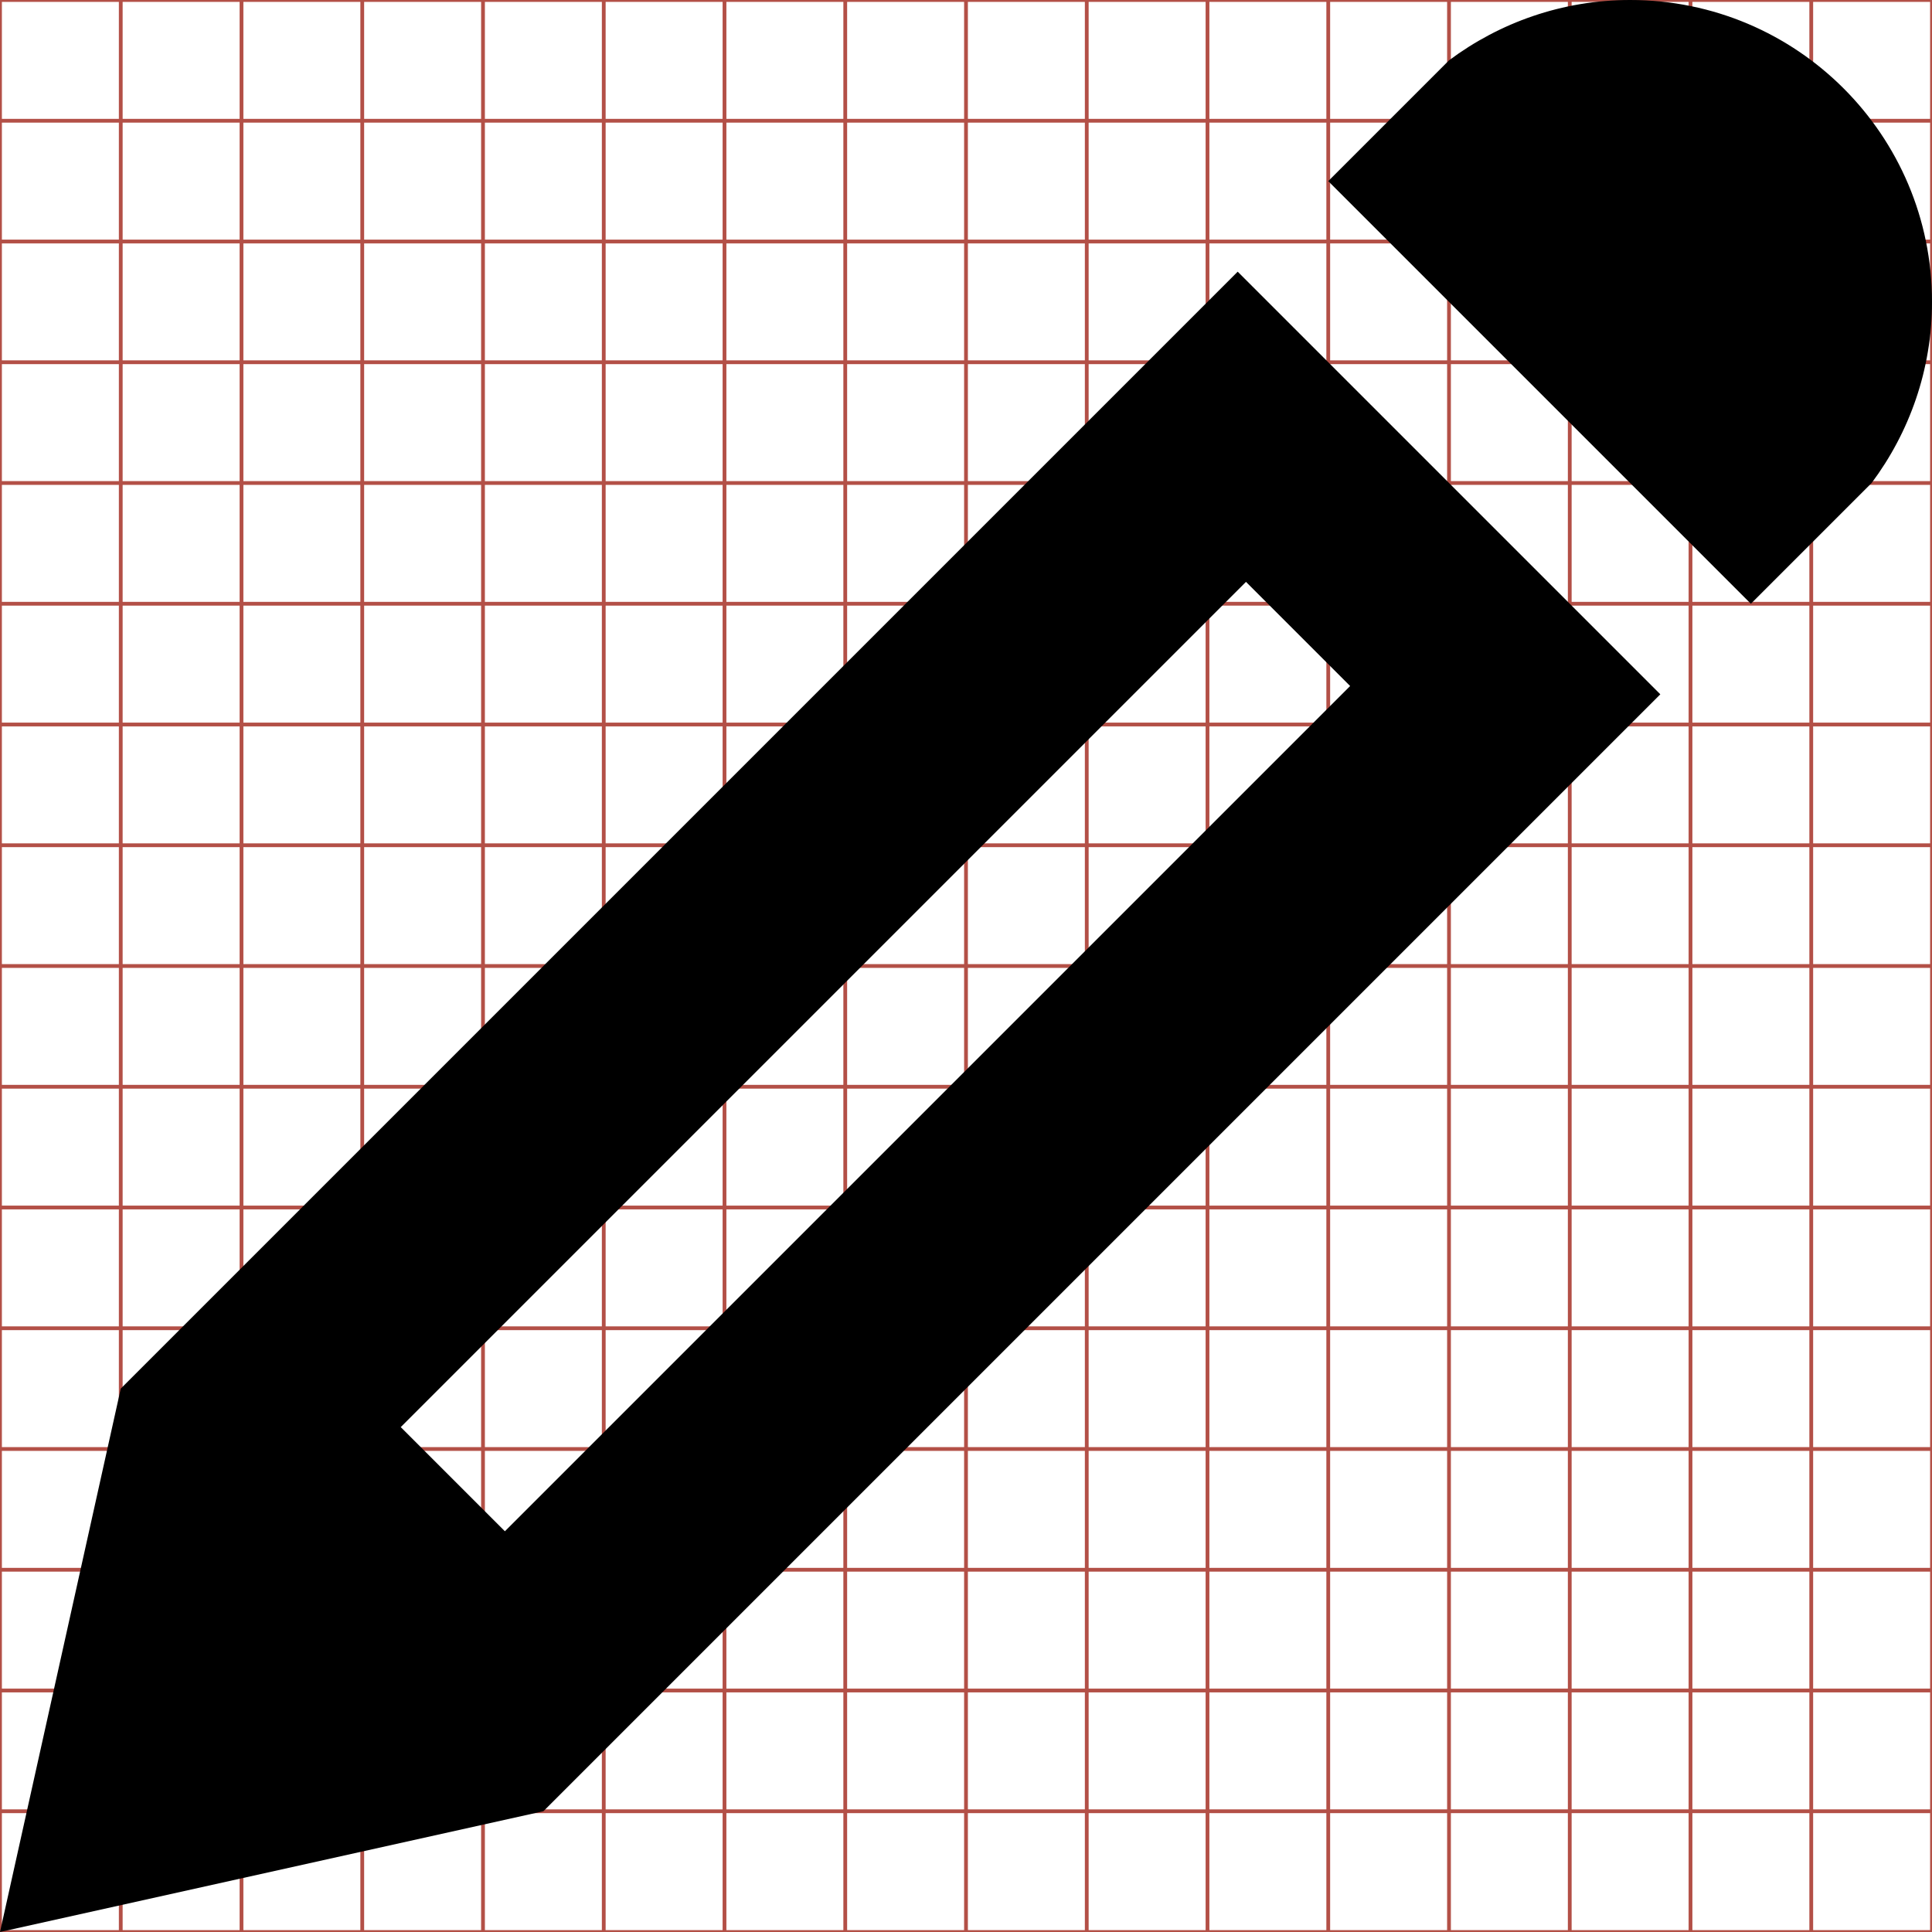 <svg id="Layer_1" xmlns="http://www.w3.org/2000/svg" width="512" height="512" viewBox="0 0 512 512"><path d="M32 0v512M64 0v512M96 0v512M128 0v512M160 0v512M192 0v512M224 0v512M256 0v512M288 0v512M320 0v512M352 0v512M384 0v512M416 0v512M448 0v512M480 0v512M0 32h512M0 64h512M0 96h512M0 128h512M0 160h512M0 192h512M0 224h512M0 256h512M0 288h512M0 320h512M0 352h512M0 384h512M0 416h512M0 448h512M0 480h512M0 0h512v512H0z" id="svgGrid" fill="none" stroke="#B35047"/><path d="M432 0c44.2 0 80 35.8 80 80 0 18-6 34.6-16 48l-32 32L352 48l32-32c13.4-10 30-16 48-16zM32 368L0 512l144-32 296-296L328 72 32 368zm325.8-186.2l-224 224-27.6-27.6 224-224 27.6 27.6z"/></svg>